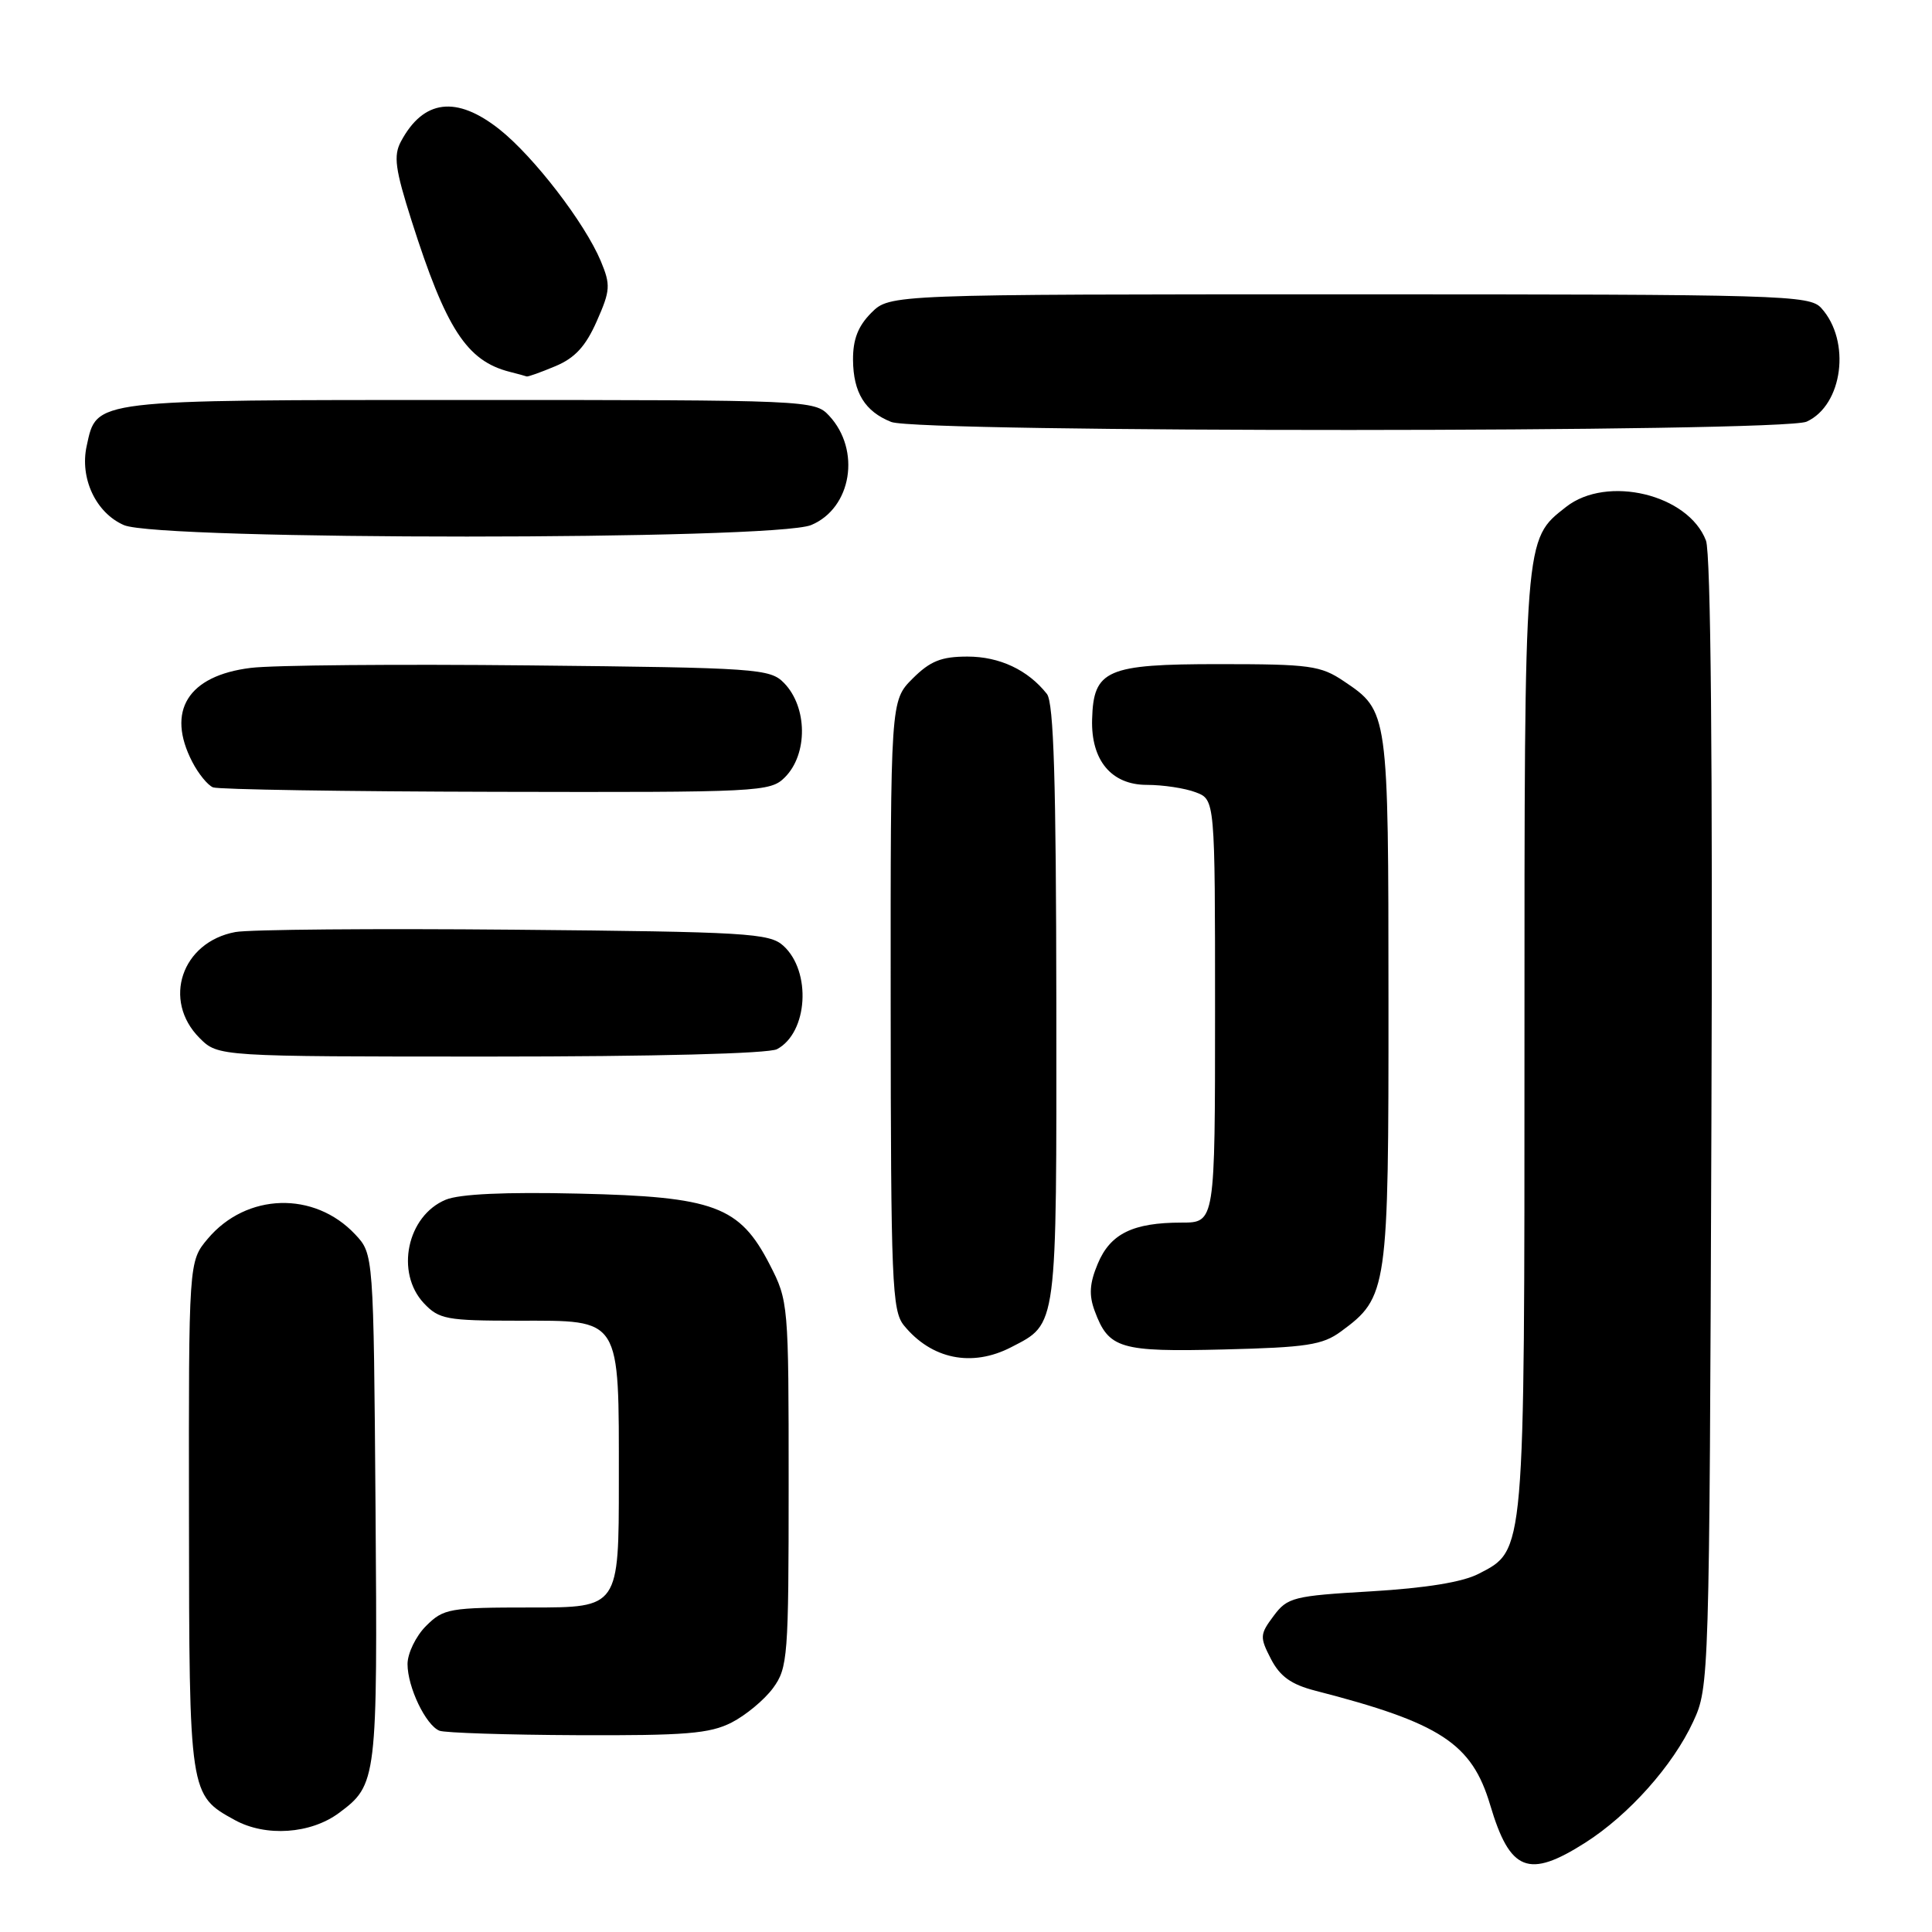 <?xml version="1.0" encoding="UTF-8" standalone="no"?>
<!DOCTYPE svg PUBLIC "-//W3C//DTD SVG 1.1//EN" "http://www.w3.org/Graphics/SVG/1.1/DTD/svg11.dtd" >
<svg xmlns="http://www.w3.org/2000/svg" xmlns:xlink="http://www.w3.org/1999/xlink" version="1.1" viewBox="0 0 256 256">
 <g >
 <path fill="currentColor"
d=" M 210.05 244.17 C 215.83 240.49 221.68 233.93 224.36 228.12 C 226.48 223.55 226.50 222.70 226.77 148.88 C 226.95 100.89 226.69 73.32 226.05 71.63 C 223.72 65.50 212.93 62.91 207.51 67.17 C 201.93 71.56 202.00 70.66 202.00 138.00 C 202.00 206.39 202.09 205.35 195.92 208.54 C 193.80 209.64 188.92 210.43 181.70 210.86 C 171.36 211.46 170.59 211.66 168.76 214.12 C 166.93 216.57 166.91 216.92 168.41 219.83 C 169.61 222.14 171.09 223.20 174.26 224.02 C 190.88 228.29 195.03 231.00 197.46 239.18 C 200.08 247.99 202.53 248.96 210.05 244.17 Z  M 44.91 240.23 C 49.96 236.48 50.03 235.93 49.76 199.83 C 49.50 166.16 49.50 166.16 47.06 163.56 C 41.64 157.79 32.65 158.06 27.53 164.14 C 25.00 167.15 25.00 167.15 25.04 200.83 C 25.07 237.81 25.08 237.86 31.12 241.17 C 35.22 243.42 41.16 243.01 44.91 240.23 Z  M 96.93 228.25 C 98.81 227.29 101.29 225.23 102.43 223.68 C 104.39 221.00 104.50 219.55 104.50 196.65 C 104.50 172.76 104.47 172.38 101.99 167.56 C 98.00 159.81 94.67 158.57 76.68 158.16 C 66.95 157.93 60.90 158.21 59.06 158.97 C 53.94 161.10 52.35 168.62 56.17 172.69 C 58.17 174.81 59.18 175.00 68.62 175.00 C 82.42 175.00 82.00 174.33 82.00 196.22 C 82.00 213.00 82.00 213.00 70.45 213.00 C 59.53 213.00 58.78 213.13 56.45 215.45 C 55.10 216.80 54.00 219.08 54.00 220.50 C 54.00 223.56 56.42 228.60 58.23 229.33 C 58.93 229.61 67.15 229.88 76.50 229.92 C 90.81 229.98 94.04 229.72 96.93 228.25 Z  M 133.99 178.51 C 140.14 175.33 140.00 176.34 139.97 133.03 C 139.94 103.51 139.63 93.11 138.72 91.95 C 136.21 88.77 132.45 87.00 128.20 87.00 C 124.72 87.00 123.26 87.59 120.92 89.92 C 118.00 92.85 118.00 92.85 118.02 133.17 C 118.04 169.88 118.20 173.69 119.77 175.62 C 123.43 180.11 128.79 181.20 133.99 178.51 Z  M 177.68 176.43 C 183.88 171.88 184.00 171.02 183.98 132.50 C 183.97 94.24 183.97 94.24 178.09 90.28 C 174.99 88.19 173.59 88.00 161.51 88.00 C 146.61 88.00 144.89 88.75 144.71 95.31 C 144.55 100.75 147.27 104.00 151.96 104.00 C 154.11 104.00 157.02 104.44 158.43 104.98 C 161.00 105.95 161.00 105.95 161.00 133.98 C 161.00 162.00 161.00 162.00 156.57 162.00 C 150.12 162.00 147.12 163.47 145.46 167.45 C 144.37 170.04 144.27 171.60 145.05 173.70 C 146.91 178.72 148.37 179.15 162.18 178.81 C 173.13 178.54 175.25 178.22 177.68 176.43 Z  M 102.96 139.02 C 107.06 136.83 107.55 128.71 103.79 125.31 C 101.96 123.65 98.96 123.47 68.15 123.19 C 49.64 123.02 33.01 123.16 31.19 123.50 C 24.07 124.82 21.46 132.55 26.45 137.55 C 28.91 140.00 28.91 140.00 65.02 140.00 C 86.66 140.00 101.86 139.61 102.96 139.02 Z  M 104.00 103.00 C 107.06 99.94 107.01 93.70 103.89 90.50 C 102.04 88.60 100.40 88.48 70.22 88.17 C 52.78 87.99 36.12 88.13 33.22 88.50 C 24.89 89.53 21.99 94.21 25.48 100.96 C 26.29 102.53 27.53 104.05 28.23 104.33 C 28.93 104.61 45.81 104.88 65.75 104.92 C 100.72 105.00 102.07 104.93 104.00 103.00 Z  M 107.49 69.57 C 112.85 67.33 114.11 59.64 109.86 55.08 C 107.95 53.03 107.22 53.00 62.18 53.00 C 11.89 53.00 12.84 52.89 11.49 59.07 C 10.54 63.36 12.70 67.96 16.42 69.58 C 21.08 71.61 102.63 71.60 107.49 69.57 Z  M 239.39 55.87 C 244.19 53.68 245.29 45.19 241.33 40.82 C 239.78 39.10 236.36 39.00 178.80 39.00 C 117.91 39.00 117.91 39.00 115.45 41.45 C 113.69 43.22 113.01 44.98 113.03 47.70 C 113.07 52.02 114.60 54.52 118.09 55.91 C 121.70 57.35 236.21 57.32 239.39 55.87 Z  M 73.57 48.53 C 76.17 47.45 77.60 45.90 79.07 42.57 C 80.88 38.48 80.93 37.77 79.61 34.60 C 77.48 29.52 70.74 20.76 66.18 17.14 C 60.48 12.63 56.10 13.17 53.12 18.76 C 52.12 20.64 52.36 22.41 54.54 29.26 C 59.10 43.59 61.85 47.82 67.54 49.27 C 68.62 49.54 69.63 49.82 69.78 49.88 C 69.94 49.95 71.64 49.34 73.57 48.53 Z "/>
</g>
</svg>